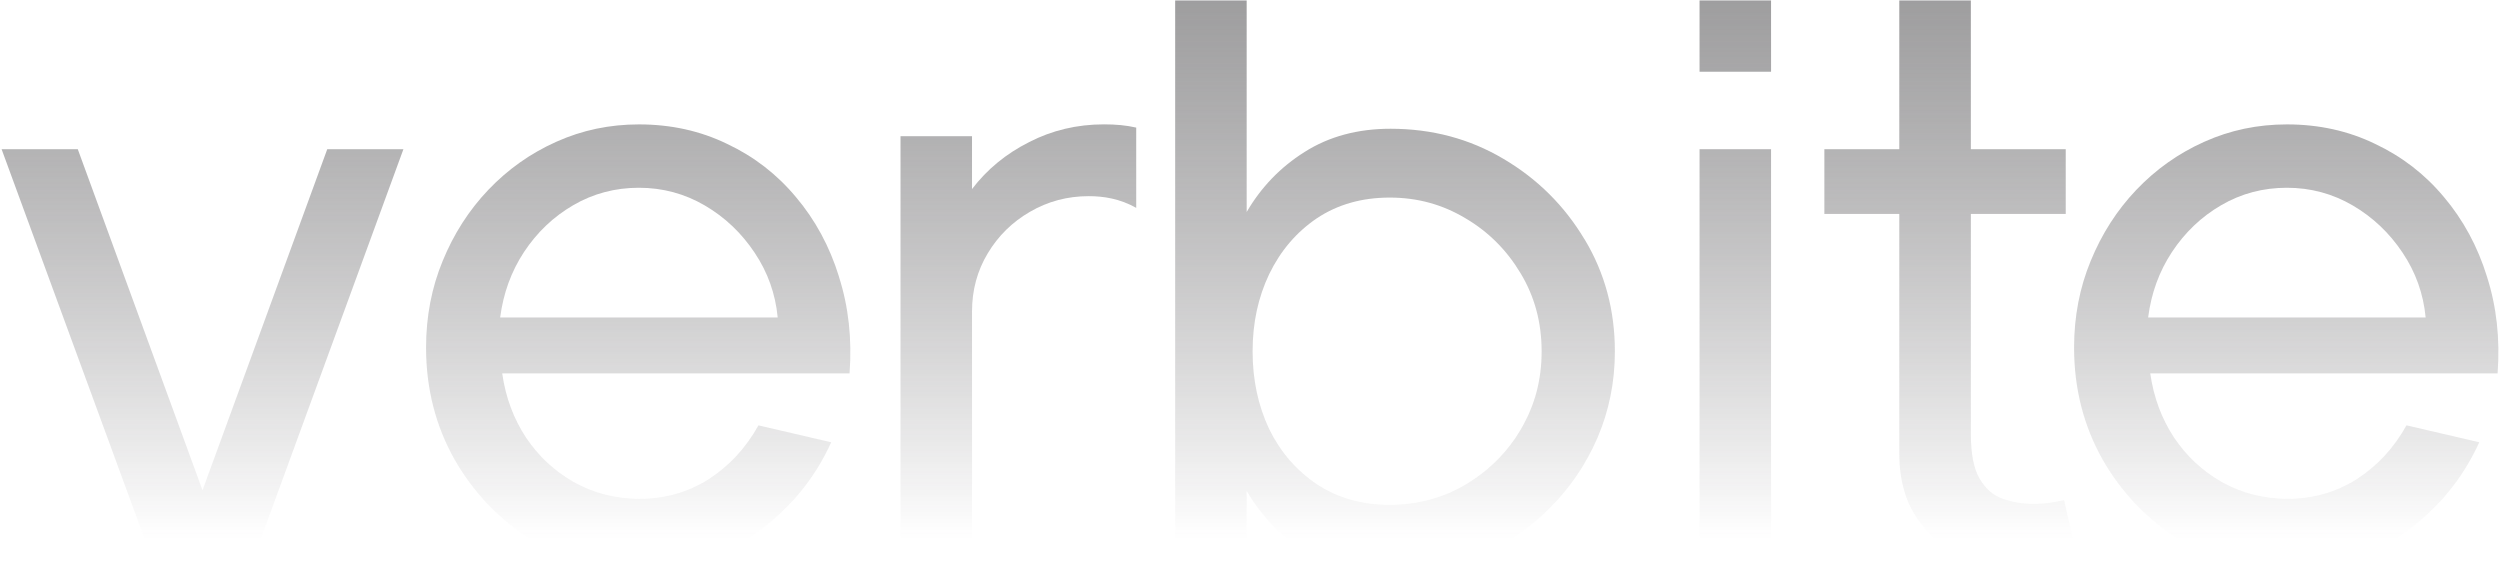 <svg width="1224" height="282" viewBox="0 0 1224 282" fill="none" xmlns="http://www.w3.org/2000/svg">
<g opacity="0.6">
<path d="M99.151 240.038L38.081 73.048H0.781L76.851 280.388H121.641L197.511 73.048H160.221L99.151 240.038Z" fill="url(#paint0_linear_1909_24678)"/>
<path d="M410.751 135.408C406.181 120.658 399.151 107.678 389.701 96.498C380.391 85.318 369.131 76.628 355.951 70.428C342.881 64.088 328.521 60.908 312.801 60.908C298.501 60.908 285.011 63.728 272.381 69.408C259.731 75.058 248.631 82.918 239.041 92.988C229.591 102.928 222.151 114.518 216.741 127.748C211.331 140.838 208.601 154.978 208.601 170.178C208.601 190.188 213.251 208.448 222.561 224.998C232.011 241.408 244.581 254.528 260.271 264.328C276.101 274.128 293.611 279.028 312.781 279.028C333.631 279.028 352.451 273.248 369.251 261.648C386.061 249.918 398.631 234.888 406.961 216.538L371.341 208.258C365.101 219.438 356.901 228.268 346.761 234.748C336.611 241.088 325.301 244.268 312.781 244.268C301.101 244.128 290.481 241.358 280.891 235.988C271.441 230.618 263.661 223.368 257.561 214.268C251.461 205.028 247.551 194.538 245.881 182.828H415.941C417.191 165.998 415.471 150.198 410.731 135.448V135.418L410.751 135.408ZM244.881 155.448C246.421 143.588 250.291 132.918 256.551 123.398C262.931 113.738 270.991 106.078 280.721 100.428C290.451 94.778 301.151 91.928 312.801 91.928C324.451 91.928 335.241 94.838 345.111 100.618C354.981 106.398 363.091 114.128 369.501 123.778C375.881 133.298 379.651 143.838 380.761 155.438H244.881V155.448Z" fill="url(#paint1_linear_1909_24678)"/>
<path d="M775.831 117.258C765.961 100.708 752.691 87.538 736.031 77.738C719.501 67.938 701.081 63.038 680.811 63.038C664.701 63.038 650.651 66.828 638.721 74.408C626.901 81.848 617.451 91.648 610.371 103.798V0.218H575.361V275.748H610.371V240.348C617.451 252.498 626.901 262.348 638.721 269.928C650.681 277.368 664.701 281.108 680.811 281.108C695.941 281.108 710.131 278.288 723.321 272.608C736.671 266.958 748.321 259.158 758.331 249.218C768.481 239.148 776.391 227.548 782.081 214.458C787.771 201.228 790.641 187.088 790.641 172.028C790.641 151.878 785.711 133.618 775.841 117.208V117.238L775.831 117.258ZM744.781 209.908V209.938C738.121 221.258 729.141 230.278 717.911 237.028C706.651 243.778 694.161 247.158 680.391 247.158C666.621 247.158 655.111 243.838 644.961 237.218C634.811 230.468 626.981 221.418 621.411 210.128C616.001 198.668 613.271 185.998 613.271 172.048C613.271 158.098 615.971 145.618 621.411 134.188C626.961 122.728 634.761 113.628 644.741 106.868C654.891 100.118 666.761 96.738 680.391 96.738C694.021 96.738 706.231 100.118 717.491 106.868C728.751 113.478 737.781 122.528 744.581 133.958C751.381 145.278 754.781 157.948 754.781 172.038C754.781 186.128 751.431 198.468 744.771 209.898L744.781 209.908Z" fill="url(#paint2_linear_1909_24678)"/>
<path d="M867.111 73.048H832.101V279.968H867.111V73.048Z" fill="url(#paint3_linear_1909_24678)"/>
<path d="M867.111 0.218H832.101V35.118H867.111V0.218Z" fill="url(#paint4_linear_1909_24678)"/>
<path d="M1217.61 135.438V135.408C1213.04 120.658 1206.01 107.678 1196.57 96.498C1187.26 85.318 1175.99 76.628 1162.81 70.428C1149.74 64.088 1135.38 60.908 1119.66 60.908C1105.36 60.908 1091.87 63.728 1079.24 69.408C1066.59 75.058 1055.5 82.918 1045.91 92.988C1036.46 102.928 1029.02 114.518 1023.61 127.748C1018.2 140.838 1015.47 154.978 1015.47 170.178C1015.47 190.188 1020.12 208.448 1029.43 224.998C1038.88 241.408 1051.45 254.528 1067.15 264.328C1082.98 274.128 1100.48 279.018 1119.66 279.018C1140.51 279.018 1159.33 273.238 1176.13 261.638C1192.94 249.908 1205.51 234.878 1213.85 216.528L1178.22 208.248C1171.98 219.428 1163.79 228.258 1153.64 234.738C1143.49 241.078 1132.18 244.258 1119.66 244.258C1107.98 244.118 1097.36 241.348 1087.77 235.978C1078.32 230.608 1070.55 223.358 1064.44 214.258C1058.34 205.018 1054.44 194.528 1052.76 182.818H1222.82C1224.08 165.988 1222.35 150.188 1217.61 135.438ZM1051.72 155.448C1053.25 143.588 1057.12 132.908 1063.39 123.398C1069.78 113.738 1077.83 106.078 1087.56 100.428C1097.29 94.778 1107.99 91.928 1119.64 91.928C1131.29 91.928 1142.08 94.838 1151.95 100.618C1161.82 106.398 1169.93 114.128 1176.34 123.778C1182.72 133.298 1186.49 143.838 1187.6 155.438H1051.72V155.448Z" fill="url(#paint5_linear_1909_24678)"/>
<path d="M503.831 69.598C492.571 75.248 483.261 82.908 475.901 92.568V66.688H440.891V273.608H475.901V152.558C475.901 142.068 478.461 132.548 483.621 123.998C488.751 115.448 495.631 108.698 504.251 103.708C513.001 98.618 522.591 96.038 533.021 96.038C540.241 96.038 548.271 97.258 556.291 101.768V62.468C551.331 61.338 546.341 60.888 540.511 60.888C527.301 60.888 515.091 63.798 503.831 69.578V69.598Z" fill="url(#paint6_linear_1909_24678)"/>
<path d="M1004.68 245.998C1002.2 246.438 999.021 246.658 995.171 246.658C990.041 246.658 985.161 245.828 980.571 244.218C975.971 242.618 972.241 239.378 969.311 234.508C966.381 229.638 964.931 222.308 964.931 212.478V104.728H1011.38V73.038H964.931V0.218H929.891V73.048H893.211V104.738H929.891V221.898C929.891 235.068 932.981 245.978 939.171 254.608C945.361 263.238 953.161 269.668 962.611 273.898C972.031 278.138 981.701 280.238 991.601 280.238C998.121 280.238 1003.5 279.768 1007.76 278.828C1012.03 277.918 1015.34 276.998 1017.71 276.118L1010.61 244.898C1009.13 245.198 1007.15 245.558 1004.67 246.008L1004.68 245.998Z" fill="url(#paint7_linear_1909_24678)"/>
</g>
<defs>
<linearGradient id="paint0_linear_1909_24678" x1="675.546" y1="264.11" x2="675.546" y2="-9.324" gradientUnits="userSpaceOnUse">
<stop stop-color="#29272B" stop-opacity="0"/>
<stop offset="1" stop-color="#5A595B"/>
</linearGradient>
<linearGradient id="paint1_linear_1909_24678" x1="675.546" y1="264.11" x2="675.546" y2="-9.324" gradientUnits="userSpaceOnUse">
<stop stop-color="#29272B" stop-opacity="0"/>
<stop offset="1" stop-color="#5A595B"/>
</linearGradient>
<linearGradient id="paint2_linear_1909_24678" x1="675.546" y1="264.11" x2="675.546" y2="-9.324" gradientUnits="userSpaceOnUse">
<stop stop-color="#29272B" stop-opacity="0"/>
<stop offset="1" stop-color="#5A595B"/>
</linearGradient>
<linearGradient id="paint3_linear_1909_24678" x1="675.546" y1="264.11" x2="675.546" y2="-9.324" gradientUnits="userSpaceOnUse">
<stop stop-color="#29272B" stop-opacity="0"/>
<stop offset="1" stop-color="#5A595B"/>
</linearGradient>
<linearGradient id="paint4_linear_1909_24678" x1="675.546" y1="264.11" x2="675.546" y2="-9.324" gradientUnits="userSpaceOnUse">
<stop stop-color="#29272B" stop-opacity="0"/>
<stop offset="1" stop-color="#5A595B"/>
</linearGradient>
<linearGradient id="paint5_linear_1909_24678" x1="675.546" y1="264.11" x2="675.546" y2="-9.324" gradientUnits="userSpaceOnUse">
<stop stop-color="#29272B" stop-opacity="0"/>
<stop offset="1" stop-color="#5A595B"/>
</linearGradient>
<linearGradient id="paint6_linear_1909_24678" x1="675.546" y1="264.11" x2="675.546" y2="-9.324" gradientUnits="userSpaceOnUse">
<stop stop-color="#29272B" stop-opacity="0"/>
<stop offset="1" stop-color="#5A595B"/>
</linearGradient>
<linearGradient id="paint7_linear_1909_24678" x1="675.546" y1="264.11" x2="675.546" y2="-9.324" gradientUnits="userSpaceOnUse">
<stop stop-color="#29272B" stop-opacity="0"/>
<stop offset="1" stop-color="#5A595B"/>
</linearGradient>
</defs>
</svg>
